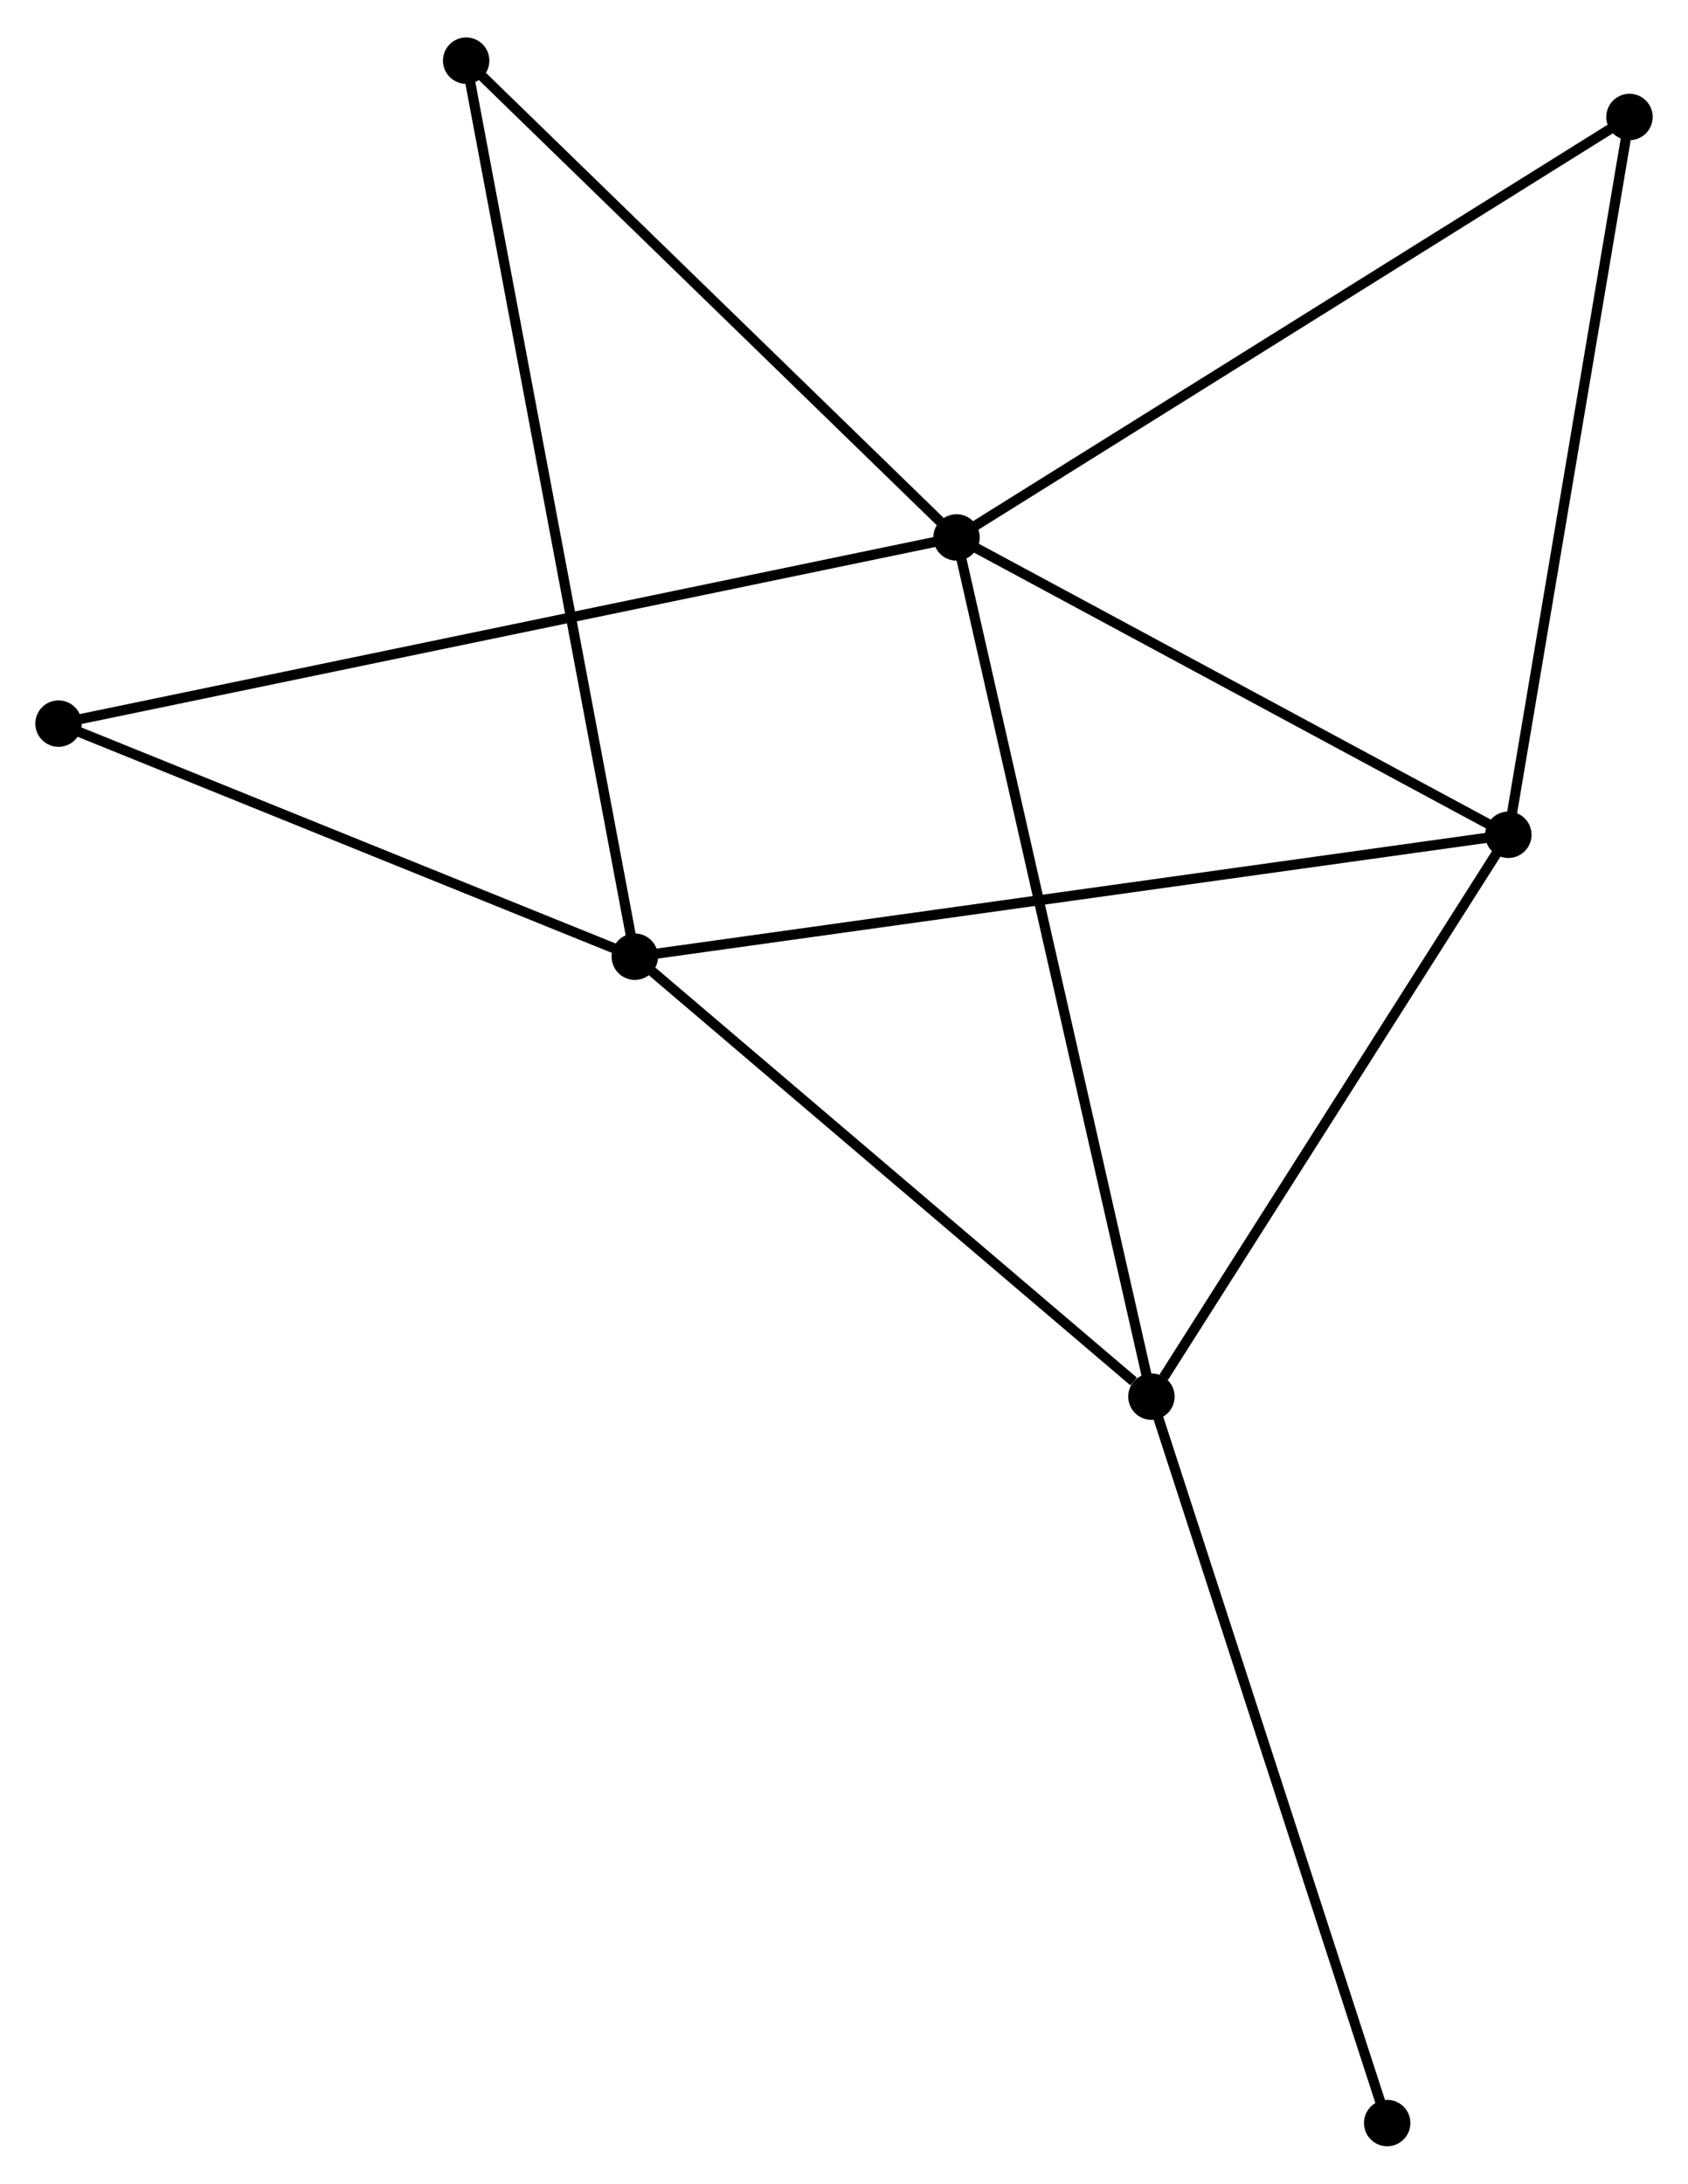 <?xml version="1.0" encoding="UTF-8" standalone="no"?>
<!DOCTYPE svg PUBLIC "-//W3C//DTD SVG 1.1//EN"
 "http://www.w3.org/Graphics/SVG/1.1/DTD/svg11.dtd">
<!-- Generated by graphviz version 2.36.0 (20140111.2315)
 -->
<!-- Title: %3 Pages: 1 -->
<svg width="167pt" height="216pt"
 viewBox="0.00 0.00 167.31 215.98" xmlns="http://www.w3.org/2000/svg" xmlns:xlink="http://www.w3.org/1999/xlink">
<g id="graph0" class="graph" transform="scale(1 1) rotate(0) translate(4 211.983)">
<title>%3</title>
<!-- 0 -->
<g id="node1" class="node"><title>0</title>
<ellipse fill="black" stroke="black" cx="90.808" cy="-158.933" rx="1.8" ry="1.8"/>
</g>
<!-- 2 -->
<g id="node2" class="node"><title>2</title>
<ellipse fill="black" stroke="black" cx="145.503" cy="-129.467" rx="1.8" ry="1.8"/>
</g>
<!-- 0&#45;&#45;2 -->
<g id="edge1" class="edge"><title>0&#45;&#45;2</title>
<path fill="none" stroke="black" d="M92.627,-157.953C100.932,-153.479 135.187,-135.025 143.621,-130.481"/>
</g>
<!-- 3 -->
<g id="node3" class="node"><title>3</title>
<ellipse fill="black" stroke="black" cx="110.126" cy="-73.787" rx="1.8" ry="1.8"/>
</g>
<!-- 0&#45;&#45;3 -->
<g id="edge2" class="edge"><title>0&#45;&#45;3</title>
<path fill="none" stroke="black" d="M91.211,-157.155C93.725,-146.074 107.217,-86.608 109.725,-75.555"/>
</g>
<!-- 4 -->
<g id="node4" class="node"><title>4</title>
<ellipse fill="black" stroke="black" cx="1.8" cy="-140.484" rx="1.8" ry="1.8"/>
</g>
<!-- 0&#45;&#45;4 -->
<g id="edge3" class="edge"><title>0&#45;&#45;4</title>
<path fill="none" stroke="black" d="M88.949,-158.548C77.365,-156.147 15.203,-143.262 3.649,-140.867"/>
</g>
<!-- 5 -->
<g id="node5" class="node"><title>5</title>
<ellipse fill="black" stroke="black" cx="42.205" cy="-206.183" rx="1.8" ry="1.8"/>
</g>
<!-- 0&#45;&#45;5 -->
<g id="edge4" class="edge"><title>0&#45;&#45;5</title>
<path fill="none" stroke="black" d="M89.191,-160.505C81.68,-167.807 50.278,-198.335 43.498,-204.925"/>
</g>
<!-- 6 -->
<g id="node6" class="node"><title>6</title>
<ellipse fill="black" stroke="black" cx="157.51" cy="-200.601" rx="1.8" ry="1.8"/>
</g>
<!-- 0&#45;&#45;6 -->
<g id="edge5" class="edge"><title>0&#45;&#45;6</title>
<path fill="none" stroke="black" d="M92.457,-159.963C101.605,-165.678 146.059,-193.448 155.674,-199.454"/>
</g>
<!-- 2&#45;&#45;3 -->
<g id="edge10" class="edge"><title>2&#45;&#45;3</title>
<path fill="none" stroke="black" d="M144.326,-127.614C138.955,-119.16 116.799,-84.289 111.344,-75.703"/>
</g>
<!-- 2&#45;&#45;6 -->
<g id="edge11" class="edge"><title>2&#45;&#45;6</title>
<path fill="none" stroke="black" d="M145.85,-131.519C147.603,-141.907 155.482,-188.588 157.185,-198.676"/>
</g>
<!-- 7 -->
<g id="node8" class="node"><title>7</title>
<ellipse fill="black" stroke="black" cx="133.493" cy="-1.8" rx="1.8" ry="1.8"/>
</g>
<!-- 3&#45;&#45;7 -->
<g id="edge12" class="edge"><title>3&#45;&#45;7</title>
<path fill="none" stroke="black" d="M110.704,-72.007C113.937,-62.048 129.756,-13.314 132.935,-3.517"/>
</g>
<!-- 1 -->
<g id="node7" class="node"><title>1</title>
<ellipse fill="black" stroke="black" cx="58.922" cy="-117.385" rx="1.8" ry="1.8"/>
</g>
<!-- 1&#45;&#45;2 -->
<g id="edge6" class="edge"><title>1&#45;&#45;2</title>
<path fill="none" stroke="black" d="M60.731,-117.637C71.999,-119.209 132.466,-127.647 143.705,-129.216"/>
</g>
<!-- 1&#45;&#45;3 -->
<g id="edge7" class="edge"><title>1&#45;&#45;3</title>
<path fill="none" stroke="black" d="M60.626,-115.934C68.4,-109.315 100.468,-82.01 108.364,-75.287"/>
</g>
<!-- 1&#45;&#45;4 -->
<g id="edge8" class="edge"><title>1&#45;&#45;4</title>
<path fill="none" stroke="black" d="M57.022,-118.153C48.349,-121.66 12.575,-136.127 3.766,-139.689"/>
</g>
<!-- 1&#45;&#45;5 -->
<g id="edge9" class="edge"><title>1&#45;&#45;5</title>
<path fill="none" stroke="black" d="M58.573,-119.239C56.398,-130.796 44.722,-192.812 42.552,-204.338"/>
</g>
</g>
</svg>
